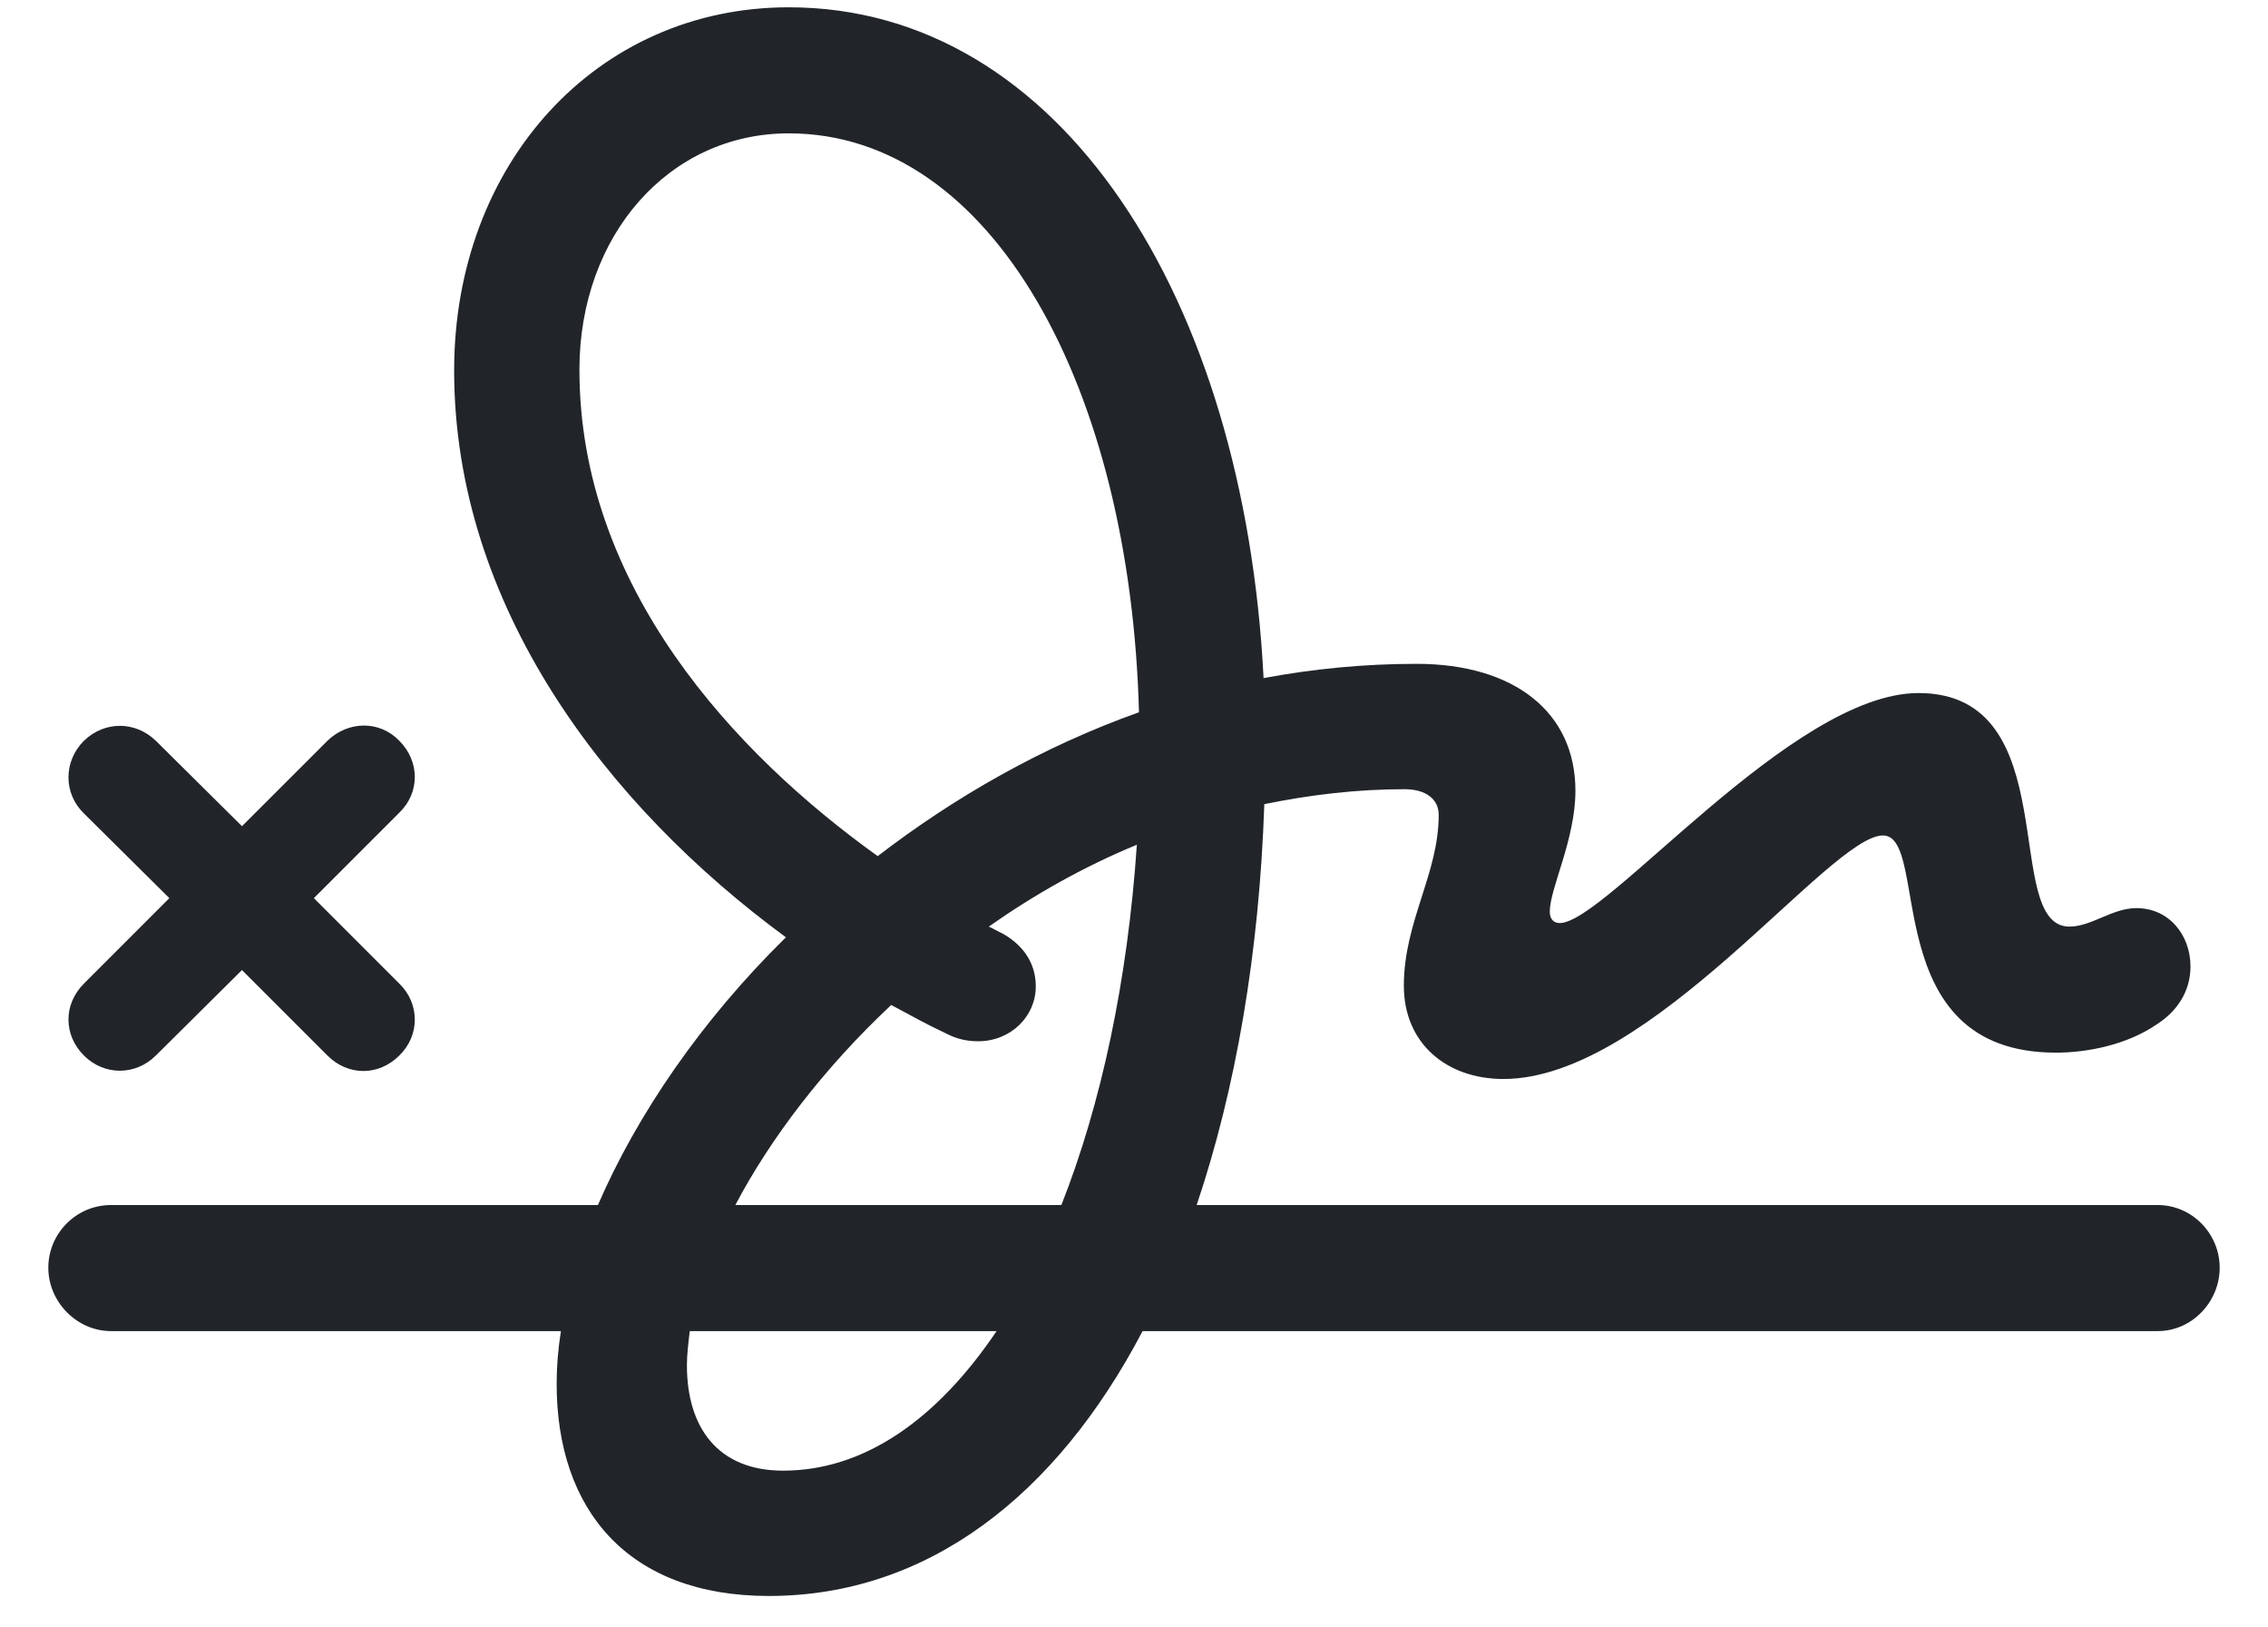 <svg width="46" height="33" viewBox="0 0 46 33" fill="none" xmlns="http://www.w3.org/2000/svg">
<path d="M2.251 26.991H11.377C11.319 27.352 11.29 27.713 11.29 28.059C11.29 30.615 12.734 32.362 15.593 32.362C18.813 32.362 21.426 30.326 23.174 26.991H43.764C44.457 26.991 45.02 26.399 45.02 25.706C45.02 25.013 44.457 24.435 43.764 24.435H24.271C25.065 22.081 25.541 19.324 25.643 16.306C26.567 16.118 27.505 16.003 28.487 16.003C28.92 16.003 29.18 16.205 29.18 16.523C29.18 17.721 28.473 18.688 28.473 19.988C28.473 21.157 29.339 21.879 30.494 21.879C33.498 21.879 37.107 16.941 38.19 16.941C39.172 16.941 38.046 21.345 41.699 21.345C42.334 21.345 43.143 21.186 43.749 20.768C44.154 20.508 44.428 20.103 44.428 19.598C44.428 18.963 43.995 18.414 43.331 18.414C42.84 18.414 42.421 18.789 41.973 18.789C40.573 18.789 41.93 14.053 38.912 14.053C36.342 14.053 32.573 18.717 31.635 18.717C31.519 18.717 31.433 18.645 31.433 18.486C31.433 18.01 31.953 17.028 31.953 16.032C31.953 14.443 30.711 13.461 28.733 13.461C27.664 13.461 26.639 13.562 25.628 13.75C25.238 6.054 21.513 0.148 15.997 0.148C12.099 0.148 9.211 3.325 9.211 7.512C9.211 12.292 12.301 16.335 15.94 19.006C14.221 20.695 12.922 22.601 12.127 24.435H2.251C1.544 24.435 0.98 25.013 0.98 25.706C0.98 26.399 1.558 26.991 2.251 26.991ZM11.752 7.498C11.752 4.769 13.571 2.704 15.997 2.704C20.141 2.704 22.928 7.888 23.101 14.443C21.152 15.136 19.361 16.162 17.802 17.36C14.9 15.281 11.752 11.902 11.752 7.498ZM1.702 21.403C2.121 21.822 2.756 21.807 3.161 21.403L4.908 19.67L6.641 21.403C7.059 21.822 7.68 21.822 8.099 21.403C8.518 20.999 8.518 20.349 8.099 19.945L6.366 18.212L8.099 16.479C8.518 16.075 8.518 15.44 8.099 15.021C7.695 14.602 7.059 14.617 6.641 15.021L4.908 16.753L3.161 15.021C2.742 14.617 2.121 14.617 1.702 15.021C1.284 15.44 1.284 16.089 1.702 16.494L3.435 18.212L1.702 19.945C1.284 20.363 1.284 20.984 1.702 21.403ZM19.188 20.955C19.405 21.071 19.621 21.114 19.838 21.114C20.502 21.114 21.008 20.609 21.008 20.002C21.008 19.598 20.82 19.208 20.343 18.934C20.242 18.89 20.156 18.833 20.055 18.789C20.979 18.14 21.975 17.576 23.058 17.129C22.87 19.887 22.336 22.385 21.527 24.435H14.914C15.622 23.092 16.705 21.663 18.076 20.378C18.452 20.58 18.813 20.782 19.188 20.955ZM13.932 27.684C13.932 27.467 13.961 27.236 13.99 26.991H20.213C19.015 28.767 17.542 29.821 15.882 29.821C14.568 29.821 13.932 28.955 13.932 27.684Z" fill="#212529"/>
</svg>
